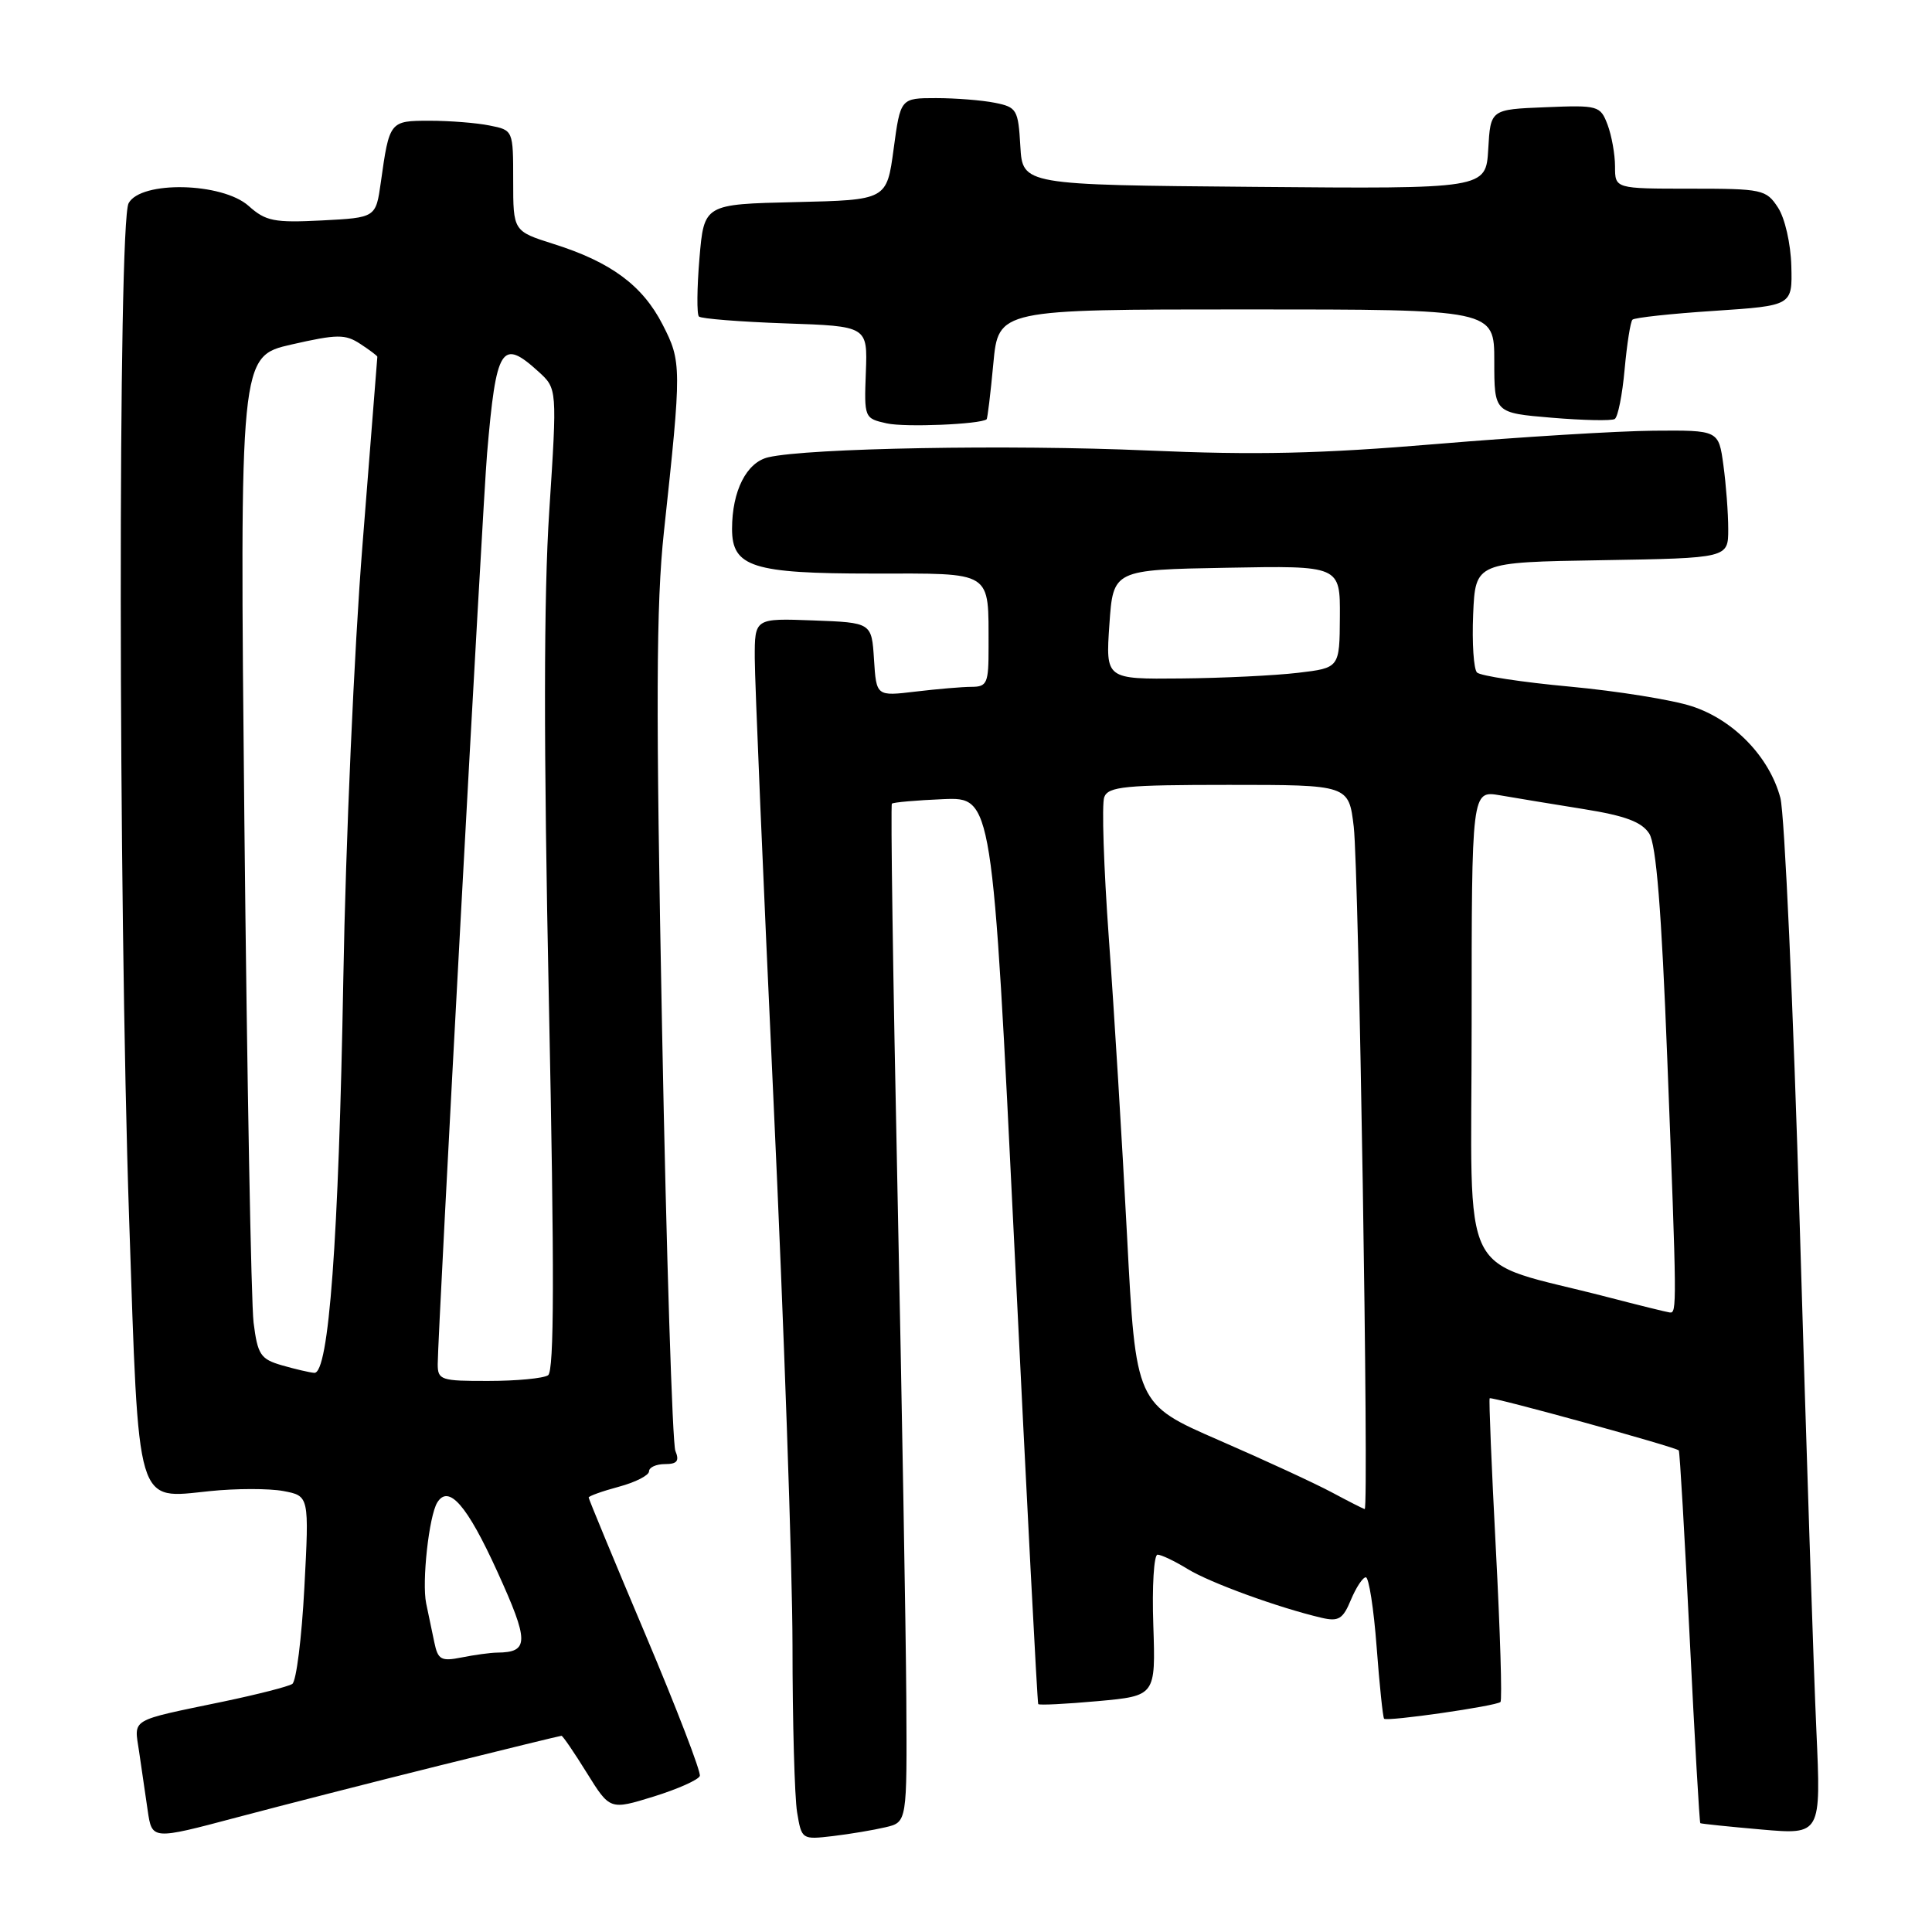 <?xml version="1.0" encoding="UTF-8" standalone="no"?>
<!DOCTYPE svg PUBLIC "-//W3C//DTD SVG 1.1//EN" "http://www.w3.org/Graphics/SVG/1.1/DTD/svg11.dtd" >
<svg xmlns="http://www.w3.org/2000/svg" xmlns:xlink="http://www.w3.org/1999/xlink" version="1.1" viewBox="0 0 256 256">
 <g >
 <path fill="currentColor"
d=" M 58.30 233.93 C 66.99 231.77 74.24 230.00 74.40 230.00 C 74.57 230.00 76.08 232.21 77.76 234.92 C 80.82 239.84 80.82 239.84 86.62 238.05 C 89.81 237.06 92.56 235.83 92.73 235.32 C 92.90 234.80 89.66 226.37 85.52 216.58 C 81.38 206.79 78.00 198.62 78.00 198.43 C 78.00 198.24 79.80 197.59 82.00 197.00 C 84.20 196.41 86.00 195.49 86.00 194.96 C 86.00 194.43 86.95 194.00 88.11 194.00 C 89.72 194.00 90.05 193.59 89.49 192.25 C 89.10 191.29 88.30 166.20 87.73 136.50 C 86.89 93.47 86.94 80.06 87.97 70.50 C 90.33 48.60 90.33 47.94 87.80 43.01 C 85.14 37.82 80.95 34.72 73.36 32.33 C 68.00 30.63 68.00 30.63 68.00 23.94 C 68.00 17.25 68.00 17.25 64.87 16.63 C 63.16 16.28 59.59 16.00 56.94 16.00 C 51.63 16.00 51.60 16.04 50.46 24.17 C 49.80 28.84 49.80 28.84 42.65 29.21 C 36.32 29.53 35.21 29.31 32.95 27.29 C 29.45 24.16 18.65 23.92 17.04 26.93 C 15.62 29.57 15.67 119.06 17.11 161.50 C 18.42 200.29 17.91 198.59 27.81 197.58 C 31.28 197.22 35.66 197.22 37.55 197.57 C 40.97 198.22 40.97 198.22 40.33 210.36 C 39.98 217.04 39.26 222.78 38.73 223.13 C 38.20 223.48 34.11 224.52 29.63 225.46 C 17.00 228.09 17.77 227.63 18.43 232.09 C 18.74 234.24 19.26 237.76 19.57 239.90 C 20.14 243.80 20.14 243.80 31.32 240.83 C 37.47 239.20 49.61 236.09 58.30 233.93 Z  M 117.34 242.12 C 120.19 241.45 120.19 241.45 120.09 224.98 C 120.03 215.91 119.50 185.62 118.92 157.66 C 118.33 129.69 118.00 106.67 118.18 106.49 C 118.36 106.31 121.43 106.04 125.00 105.89 C 131.50 105.63 131.50 105.63 134.43 165.56 C 136.04 198.53 137.45 225.64 137.57 225.80 C 137.68 225.97 141.23 225.79 145.45 225.41 C 153.13 224.71 153.13 224.71 152.82 215.35 C 152.64 210.21 152.90 206.00 153.38 206.00 C 153.87 206.00 155.67 206.86 157.38 207.91 C 160.34 209.73 169.44 213.04 175.13 214.37 C 177.37 214.89 177.95 214.53 179.00 211.99 C 179.69 210.35 180.57 209.00 180.98 209.00 C 181.38 209.00 182.03 213.15 182.41 218.22 C 182.79 223.29 183.24 227.57 183.40 227.74 C 183.81 228.14 198.27 226.06 198.82 225.52 C 199.06 225.28 198.78 216.18 198.21 205.29 C 197.64 194.41 197.27 185.40 197.39 185.28 C 197.65 185.02 222.13 191.76 222.45 192.19 C 222.58 192.36 223.23 203.51 223.89 216.97 C 224.55 230.42 225.19 241.50 225.30 241.58 C 225.41 241.66 229.06 242.04 233.40 242.42 C 241.30 243.11 241.30 243.11 240.68 229.31 C 240.33 221.71 239.34 191.65 238.48 162.50 C 237.62 133.35 236.46 107.81 235.91 105.73 C 234.47 100.31 229.74 95.40 224.20 93.59 C 221.62 92.74 214.33 91.57 208.01 90.98 C 201.69 90.40 196.15 89.55 195.71 89.11 C 195.27 88.67 195.04 85.20 195.20 81.40 C 195.50 74.50 195.50 74.50 212.25 74.23 C 229.00 73.95 229.00 73.95 229.00 70.12 C 229.00 68.01 228.71 64.19 228.36 61.64 C 227.73 57.00 227.73 57.00 219.11 57.07 C 214.38 57.11 201.50 57.90 190.50 58.82 C 174.93 60.13 166.40 60.32 152.00 59.69 C 133.79 58.89 107.07 59.37 101.81 60.59 C 98.92 61.26 97.00 65.04 97.00 70.09 C 97.00 75.13 99.73 76.00 115.61 76.00 C 131.77 76.00 130.96 75.48 130.99 85.75 C 131.00 90.53 130.80 91.00 128.75 91.01 C 127.51 91.01 124.16 91.30 121.31 91.64 C 116.12 92.26 116.12 92.26 115.81 87.38 C 115.50 82.50 115.50 82.50 107.75 82.21 C 100.00 81.92 100.00 81.92 100.01 87.21 C 100.01 90.12 101.13 116.58 102.50 146.00 C 103.87 175.43 105.00 207.82 105.01 218.00 C 105.01 228.18 105.29 238.14 105.62 240.14 C 106.22 243.75 106.26 243.77 110.36 243.29 C 112.64 243.02 115.78 242.49 117.34 242.12 Z  M 130.73 55.56 C 130.85 55.46 131.25 52.15 131.62 48.19 C 132.29 41.00 132.29 41.00 165.14 41.00 C 198.00 41.00 198.00 41.00 198.00 47.85 C 198.00 54.71 198.00 54.71 205.60 55.35 C 209.78 55.70 213.54 55.78 213.96 55.52 C 214.38 55.27 214.97 52.31 215.27 48.95 C 215.58 45.59 216.04 42.62 216.31 42.36 C 216.58 42.09 221.45 41.56 227.15 41.19 C 237.50 40.50 237.50 40.50 237.36 35.25 C 237.28 32.28 236.51 28.90 235.59 27.50 C 234.03 25.11 233.51 25.00 223.98 25.00 C 214.00 25.00 214.00 25.00 214.00 22.07 C 214.00 20.45 213.55 17.96 213.01 16.52 C 212.05 14.00 211.78 13.92 204.76 14.21 C 197.50 14.50 197.50 14.50 197.20 19.76 C 196.89 25.03 196.89 25.03 166.20 24.76 C 135.50 24.50 135.50 24.50 135.20 19.37 C 134.92 14.52 134.73 14.20 131.83 13.62 C 130.13 13.28 126.63 13.00 124.03 13.00 C 119.32 13.00 119.32 13.00 118.41 19.75 C 117.50 26.50 117.50 26.50 105.39 26.78 C 93.29 27.06 93.29 27.06 92.68 34.24 C 92.35 38.18 92.32 41.65 92.61 41.94 C 92.90 42.23 98.05 42.64 104.05 42.85 C 114.96 43.22 114.96 43.22 114.73 49.33 C 114.50 55.37 114.53 55.44 117.50 56.10 C 119.93 56.64 129.85 56.23 130.73 55.56 Z  M 57.55 217.62 C 57.25 216.18 56.76 213.86 56.47 212.46 C 55.88 209.61 56.84 200.88 57.94 199.09 C 59.45 196.65 61.89 199.44 65.89 208.23 C 70.13 217.54 70.13 218.94 65.88 218.98 C 64.98 218.99 62.87 219.28 61.17 219.62 C 58.45 220.16 58.03 219.93 57.55 217.62 Z  M 58.00 180.75 C 58.01 176.74 63.96 66.88 64.54 60.09 C 65.75 45.92 66.46 44.79 71.36 49.25 C 73.83 51.50 73.83 51.50 72.78 67.72 C 72.04 78.97 72.03 98.86 72.73 132.72 C 73.47 168.57 73.44 181.69 72.62 182.23 C 72.00 182.64 68.46 182.98 64.75 182.98 C 58.41 183.00 58.00 182.86 58.00 180.75 Z  M 37.35 180.91 C 34.52 180.09 34.14 179.51 33.60 175.25 C 33.28 172.64 32.73 142.76 32.38 108.86 C 31.76 47.22 31.76 47.22 38.62 45.65 C 44.69 44.27 45.74 44.26 47.74 45.57 C 48.98 46.38 50.00 47.15 50.00 47.27 C 49.99 47.40 49.11 58.63 48.03 72.23 C 46.94 85.84 45.80 111.71 45.49 129.73 C 44.88 164.33 43.57 182.06 41.64 181.91 C 41.01 181.86 39.08 181.41 37.35 180.91 Z  M 176.50 197.76 C 174.30 196.58 167.55 193.46 161.50 190.83 C 150.50 186.04 150.50 186.04 149.34 163.77 C 148.70 151.52 147.62 133.79 146.93 124.37 C 146.25 114.95 145.97 106.51 146.32 105.62 C 146.85 104.22 149.11 104.00 162.83 104.00 C 178.72 104.00 178.72 104.00 179.38 109.56 C 180.05 115.30 181.41 200.03 180.83 199.96 C 180.65 199.93 178.70 198.94 176.50 197.76 Z  M 213.00 171.87 C 192.91 166.65 195.00 170.84 195.00 135.84 C 195.00 104.74 195.00 104.74 198.75 105.38 C 200.81 105.74 205.81 106.56 209.86 107.21 C 215.36 108.09 217.54 108.91 218.53 110.45 C 219.46 111.90 220.16 120.61 220.92 140.24 C 222.20 173.23 222.21 174.03 221.25 173.91 C 220.84 173.86 217.12 172.94 213.00 171.87 Z  M 147.00 82.75 C 147.50 75.50 147.50 75.50 162.54 75.23 C 177.58 74.95 177.58 74.95 177.54 81.73 C 177.50 88.50 177.50 88.50 172.00 89.15 C 168.97 89.51 162.00 89.85 156.50 89.90 C 146.50 90.00 146.50 90.00 147.00 82.75 Z "/>
</g>
</svg>